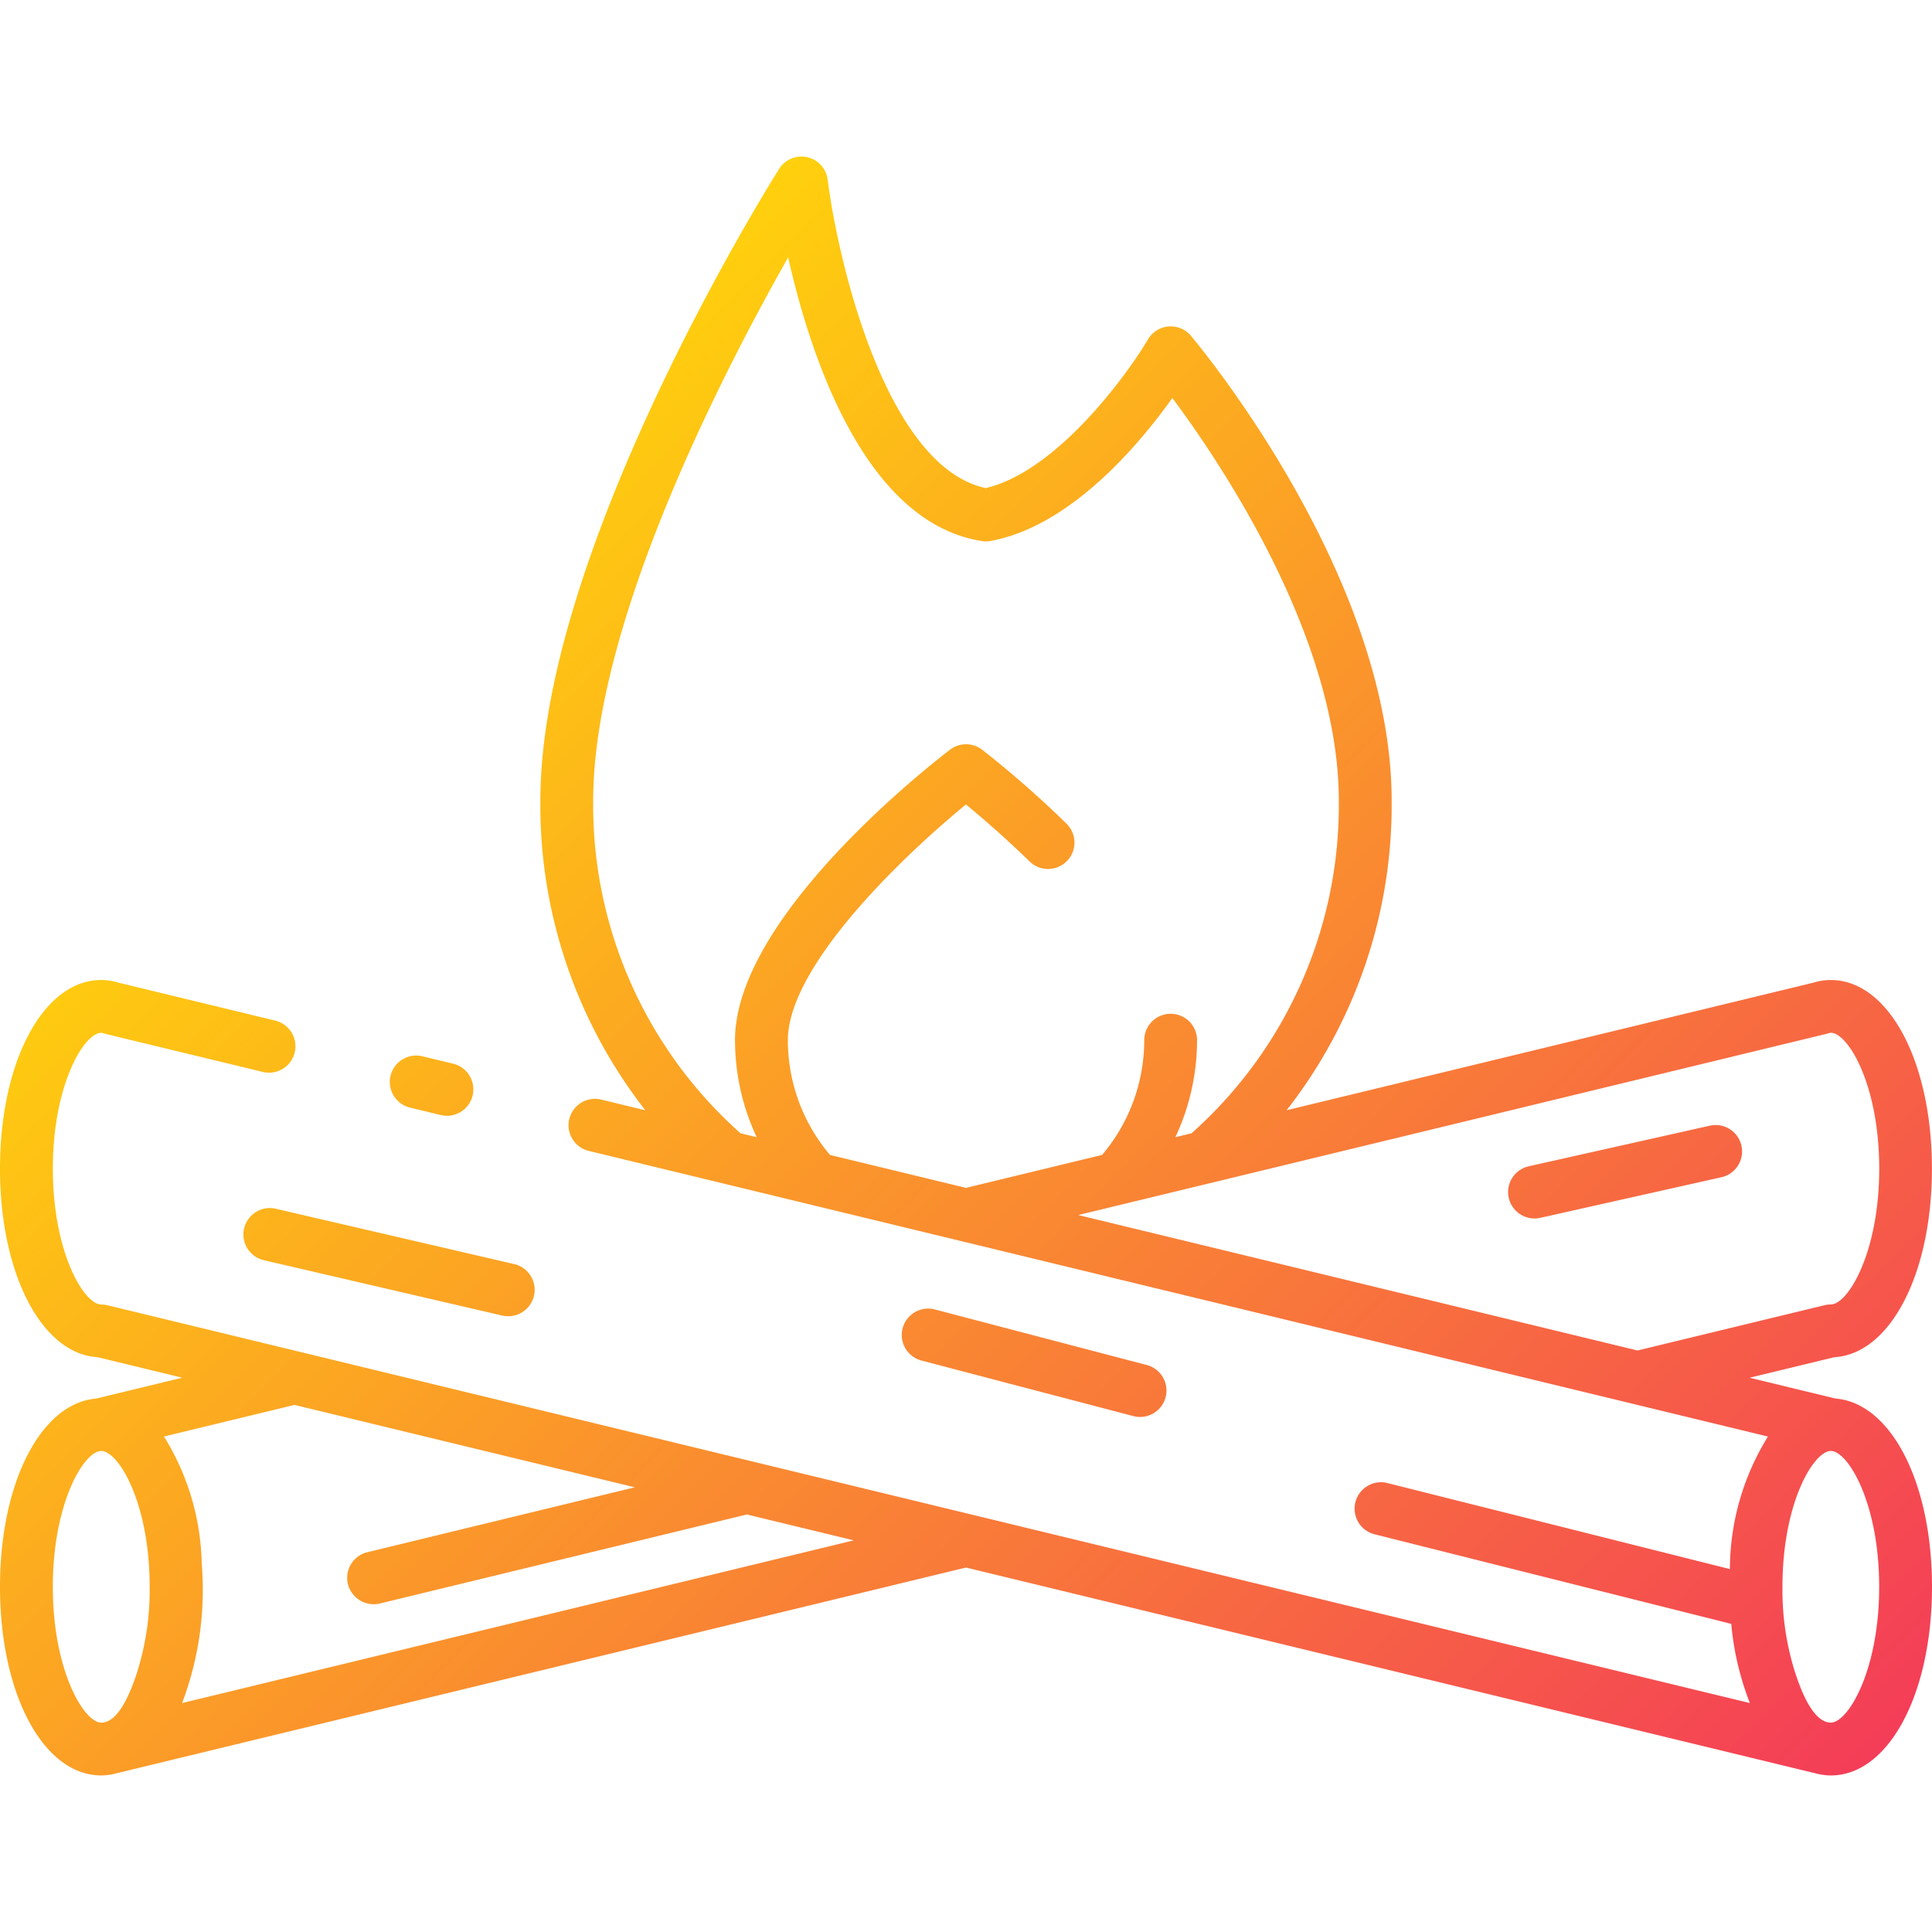 <svg id="Layer_2" height="512" viewBox="0 0 128 128" width="512" xmlns="http://www.w3.org/2000/svg" xmlns:xlink="http://www.w3.org/1999/xlink" data-name="Layer 2"><linearGradient id="linear-gradient" gradientUnits="userSpaceOnUse" x1="106.715" x2="17.732" y1="133.993" y2="45.01"><stop offset="0" stop-color="#f43d58"/><stop offset="1" stop-color="#ffd00d"/></linearGradient><path d="m25.875 71.27a1.75 1.75 0 0 1 2.112-1.289l2.09.506a1.75 1.75 0 0 1 -.823 3.4l-2.09-.506a1.75 1.75 0 0 1 -1.289-2.111zm102.125 33.859c0 7.126-2.884 12.5-6.708 12.5a4.024 4.024 0 0 1 -1.1-.168h-.019l-56.173-13.607-56.173 13.605h-.019a4.023 4.023 0 0 1 -1.1.168c-3.825 0-6.708-5.374-6.708-12.5 0-6.921 2.723-12.175 6.384-12.471l5.694-1.379-5.607-1.357c-3.706-.22-6.471-5.52-6.471-12.493 0-7.126 2.884-12.5 6.708-12.5a4.07 4.07 0 0 1 1.165.182l10.414 2.522a1.75 1.75 0 0 1 -.824 3.4l-10.463-2.531-.1-.028a.8.8 0 0 0 -.191-.044c-1.131 0-3.208 3.417-3.208 9s2.077 9 3.208 9a1.778 1.778 0 0 1 .412.049l31.1 7.533 26.189 6.343 51.524 12.479a18.961 18.961 0 0 1 -1.233-5.246l-23.631-5.935a1.75 1.75 0 1 1 .853-3.395l22.687 5.7a16.724 16.724 0 0 1 2.523-8.781l-9.059-2.194-23.346-5.657-45.773-11.086a1.75 1.75 0 0 1 .824-3.4l2.976.721a32.831 32.831 0 0 1 -6.955-20.512c0-16.567 15.173-40.834 15.819-41.858a1.75 1.75 0 0 1 3.217.715c.661 5.257 3.82 19.009 10.473 20.432 4.686-1.1 9.327-7.446 10.746-9.851a1.751 1.751 0 0 1 2.846-.24c.539.644 13.299 15.955 13.299 30.802a32.83 32.83 0 0 1 -6.959 20.51l34.881-8.448a4.07 4.07 0 0 1 1.165-.182c3.825 0 6.708 5.374 6.708 12.5 0 6.978-2.765 12.275-6.471 12.493l-5.607 1.358 5.694 1.379c3.666.297 6.389 5.551 6.389 12.472zm-47.831-26.742-5.79 1.4-2.94.712 37.052 8.974 12.392-3a1.778 1.778 0 0 1 .412-.049c1.131 0 3.208-3.417 3.208-9s-2.077-9-3.208-9a.8.8 0 0 0 -.191.044l-.1.028zm-40.869-25.34a29.082 29.082 0 0 0 9.762 22.036l1.071.259a15.2 15.2 0 0 1 -1.437-6.426c0-8.118 12.788-18.133 14.246-19.247a1.749 1.749 0 0 1 2.126 0 68.343 68.343 0 0 1 5.589 4.9 1.75 1.75 0 0 1 -2.444 2.506c-1.667-1.628-3.23-2.966-4.215-3.777-4.076 3.334-11.8 10.673-11.8 15.619a11.753 11.753 0 0 0 2.792 7.6l9.01 2.183 9.017-2.184a11.753 11.753 0 0 0 2.792-7.6 1.75 1.75 0 0 1 3.5 0 15.2 15.2 0 0 1 -1.437 6.426l1.071-.26a29.083 29.083 0 0 0 9.757-22.035c0-10.726-7.736-22.256-11.029-26.678-2.186 3.068-6.714 8.482-12.029 9.47a1.713 1.713 0 0 1 -.59.008c-7.76-1.217-11.369-12.276-12.835-18.793-4.288 7.561-12.917 24.246-12.917 35.993zm-35.8 52.082c0 5.583 2.077 9 3.208 9 1.255 0 2.069-2.411 2.377-3.343a18.1 18.1 0 0 0 .831-5.656c0-5.583-2.077-9-3.208-9-1.135.006-3.208 3.422-3.208 8.999zm53.065-3.076-7.081-1.715-24.321 5.9a1.769 1.769 0 0 1 -2.113-1.288 1.749 1.749 0 0 1 1.288-2.112l17.719-4.3-.462-.112-22.082-5.347-8.649 2.095a16.542 16.542 0 0 1 2.5 8.413 21.2 21.2 0 0 1 -1.3 9.246zm67.935 3.076c0-5.577-2.073-8.992-3.2-9-1.131 0-3.208 3.417-3.208 9a18.085 18.085 0 0 0 .831 5.656c.309.934 1.121 3.343 2.377 3.343 1.123.001 3.2-3.416 3.2-8.999zm-24.541-25.769a1.75 1.75 0 0 0 1.706 1.367 1.791 1.791 0 0 0 .384-.042l12-2.69a1.75 1.75 0 0 0 -.766-3.416l-12 2.69a1.75 1.75 0 0 0 -1.324 2.091zm-24.9 14.453a1.75 1.75 0 1 0 .888-3.385l-13.982-3.666a1.75 1.75 0 1 0 -.888 3.385zm-58.889-12.421a1.75 1.75 0 0 0 1.309 2.1l15.792 3.667a1.8 1.8 0 0 0 .4.045 1.75 1.75 0 0 0 .395-3.455l-15.795-3.667a1.754 1.754 0 0 0 -2.101 1.31z" fill="url(#linear-gradient)"/></svg>